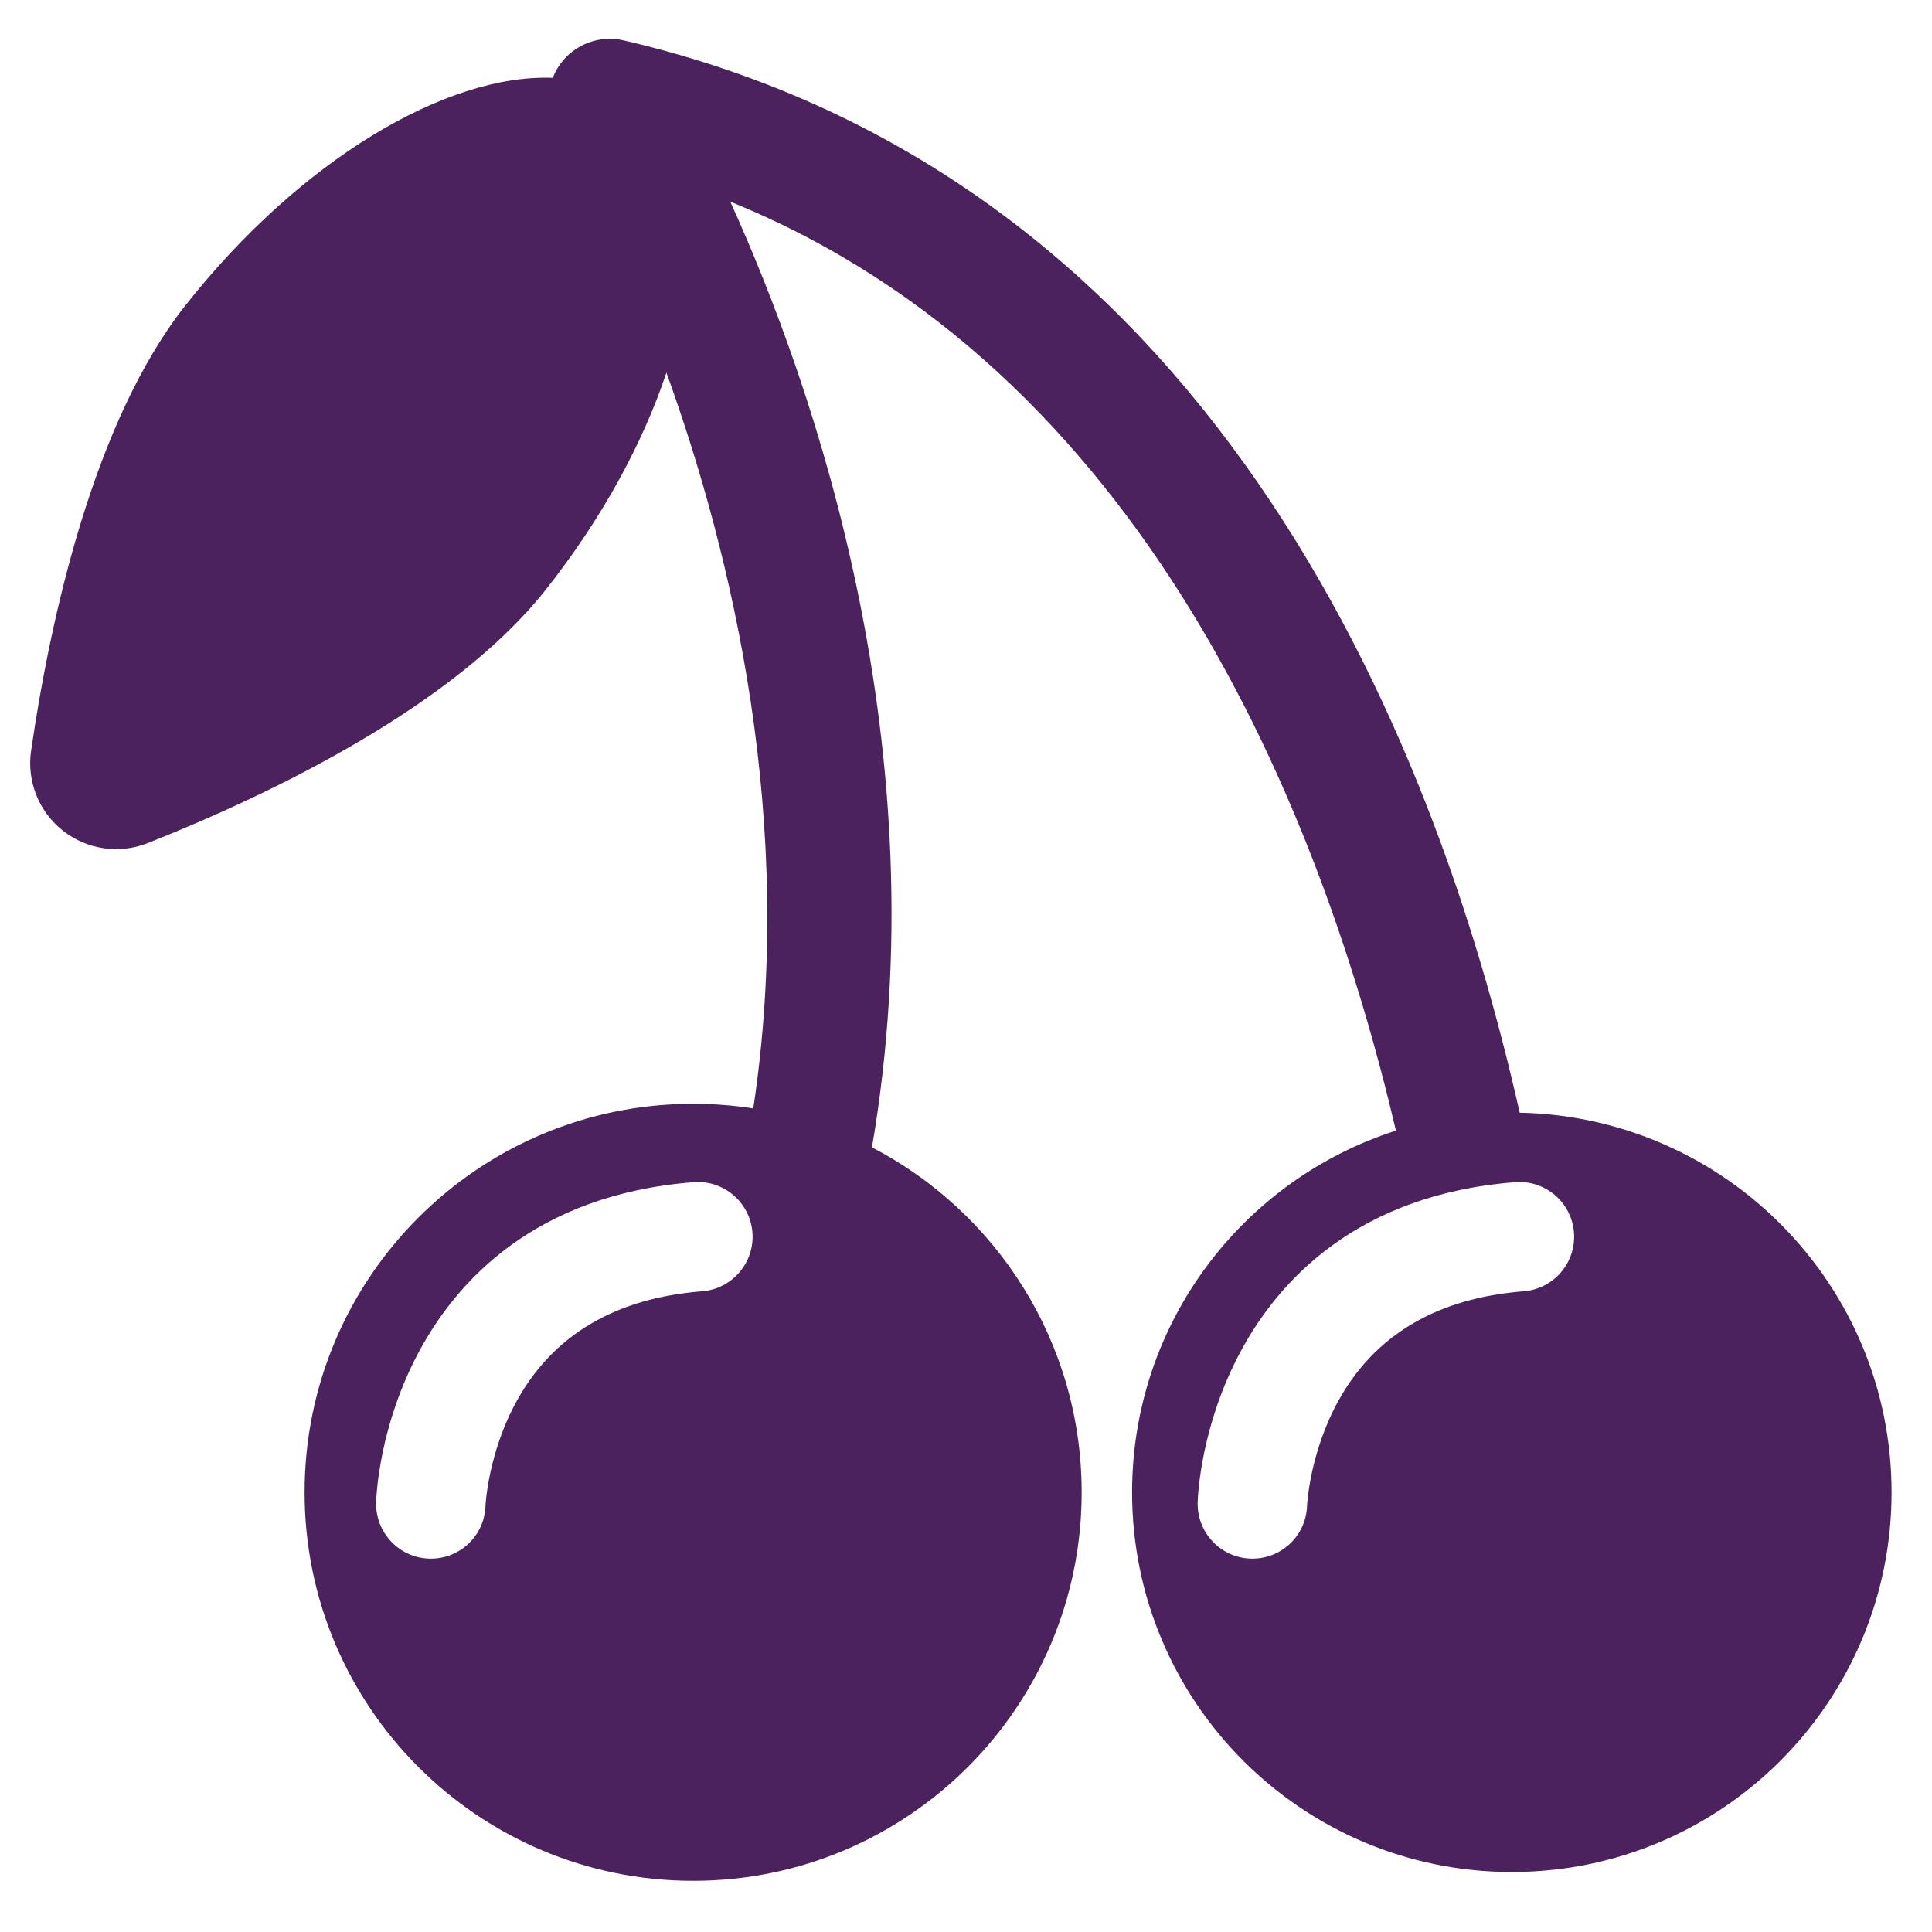 <?xml version="1.0" encoding="utf-8"?>
<!-- Generator: Adobe Illustrator 16.0.0, SVG Export Plug-In . SVG Version: 6.00 Build 0)  -->
<!DOCTYPE svg PUBLIC "-//W3C//DTD SVG 1.1//EN" "http://www.w3.org/Graphics/SVG/1.1/DTD/svg11.dtd">
<svg xmlns="http://www.w3.org/2000/svg" xmlns:xlink="http://www.w3.org/1999/xlink" version="1.1" id="Layer_1" x="0px" y="0px" width="512px" height="512px" viewBox="0 0 512 512" enable-background="new 0 0 512 512" xml:space="preserve">
<g>
	<path d="M402.737,294.873C379.886,193.409,320.257,46.679,165.236,10.69c-6.288-1.454-12.924,0.996-16.748,6.257   c-0.836,1.151-1.494,2.391-1.992,3.679c-28.199-1.094-66.873,21.733-97.297,60.226c-24.429,30.914-35.82,82.937-40.956,118.076   c-1.185,8.059,2.007,16.133,8.391,21.181c6.384,5.056,14.994,6.313,22.563,3.311c32.992-13.114,80.978-36.223,105.437-67.144   c14.94-18.9,25.743-38.864,31.976-57.509c17.503,48.426,34.427,119.345,23.016,194.978c-5.193-0.807-10.514-1.229-15.933-1.229   c-56.866,0-102.972,46.097-102.972,102.964c0,56.865,46.105,102.956,102.972,102.956c56.834,0,102.957-46.091,102.957-102.956   c0-39.771-22.563-74.27-55.568-91.421c18.044-105.234-15.05-200.983-37.545-250.611   c109.513,44.413,156.438,161.267,176.404,246.179c-40.555,12.984-69.926,50.986-69.926,95.853   c0,55.579,45.063,100.625,100.635,100.625c55.585,0,100.633-45.046,100.633-100.625   C501.281,340.599,457.357,295.986,402.737,294.873z M186.078,342.199c-22.901,1.798-39.408,11.535-49.063,28.94   c-7.689,13.862-8.348,27.757-8.354,27.896c-0.238,7.853-6.679,14.021-14.48,14.021c-0.15,0-0.301-0.002-0.452-0.007   c-8.004-0.244-14.295-6.969-14.051-14.973c0.062-2.021,0.9-20.301,11.298-39.755c10.005-18.721,30.762-41.729,72.833-45.032   c7.973-0.628,14.964,5.337,15.59,13.321C200.025,334.592,194.062,341.572,186.078,342.199z M403.797,342.199   c-22.901,1.798-39.408,11.535-49.063,28.94c-7.689,13.862-8.348,27.757-8.354,27.896c-0.238,7.853-6.679,14.021-14.48,14.021   c-0.15,0-0.301-0.002-0.452-0.007c-8.004-0.244-14.295-6.969-14.051-14.973c0.062-2.021,0.9-20.301,11.298-39.755   c10.005-18.721,30.762-41.729,72.833-45.032c7.973-0.628,14.964,5.337,15.59,13.321   C417.744,334.592,411.78,341.572,403.797,342.199z" fill="#4b225e"/>
</g>
</svg>
